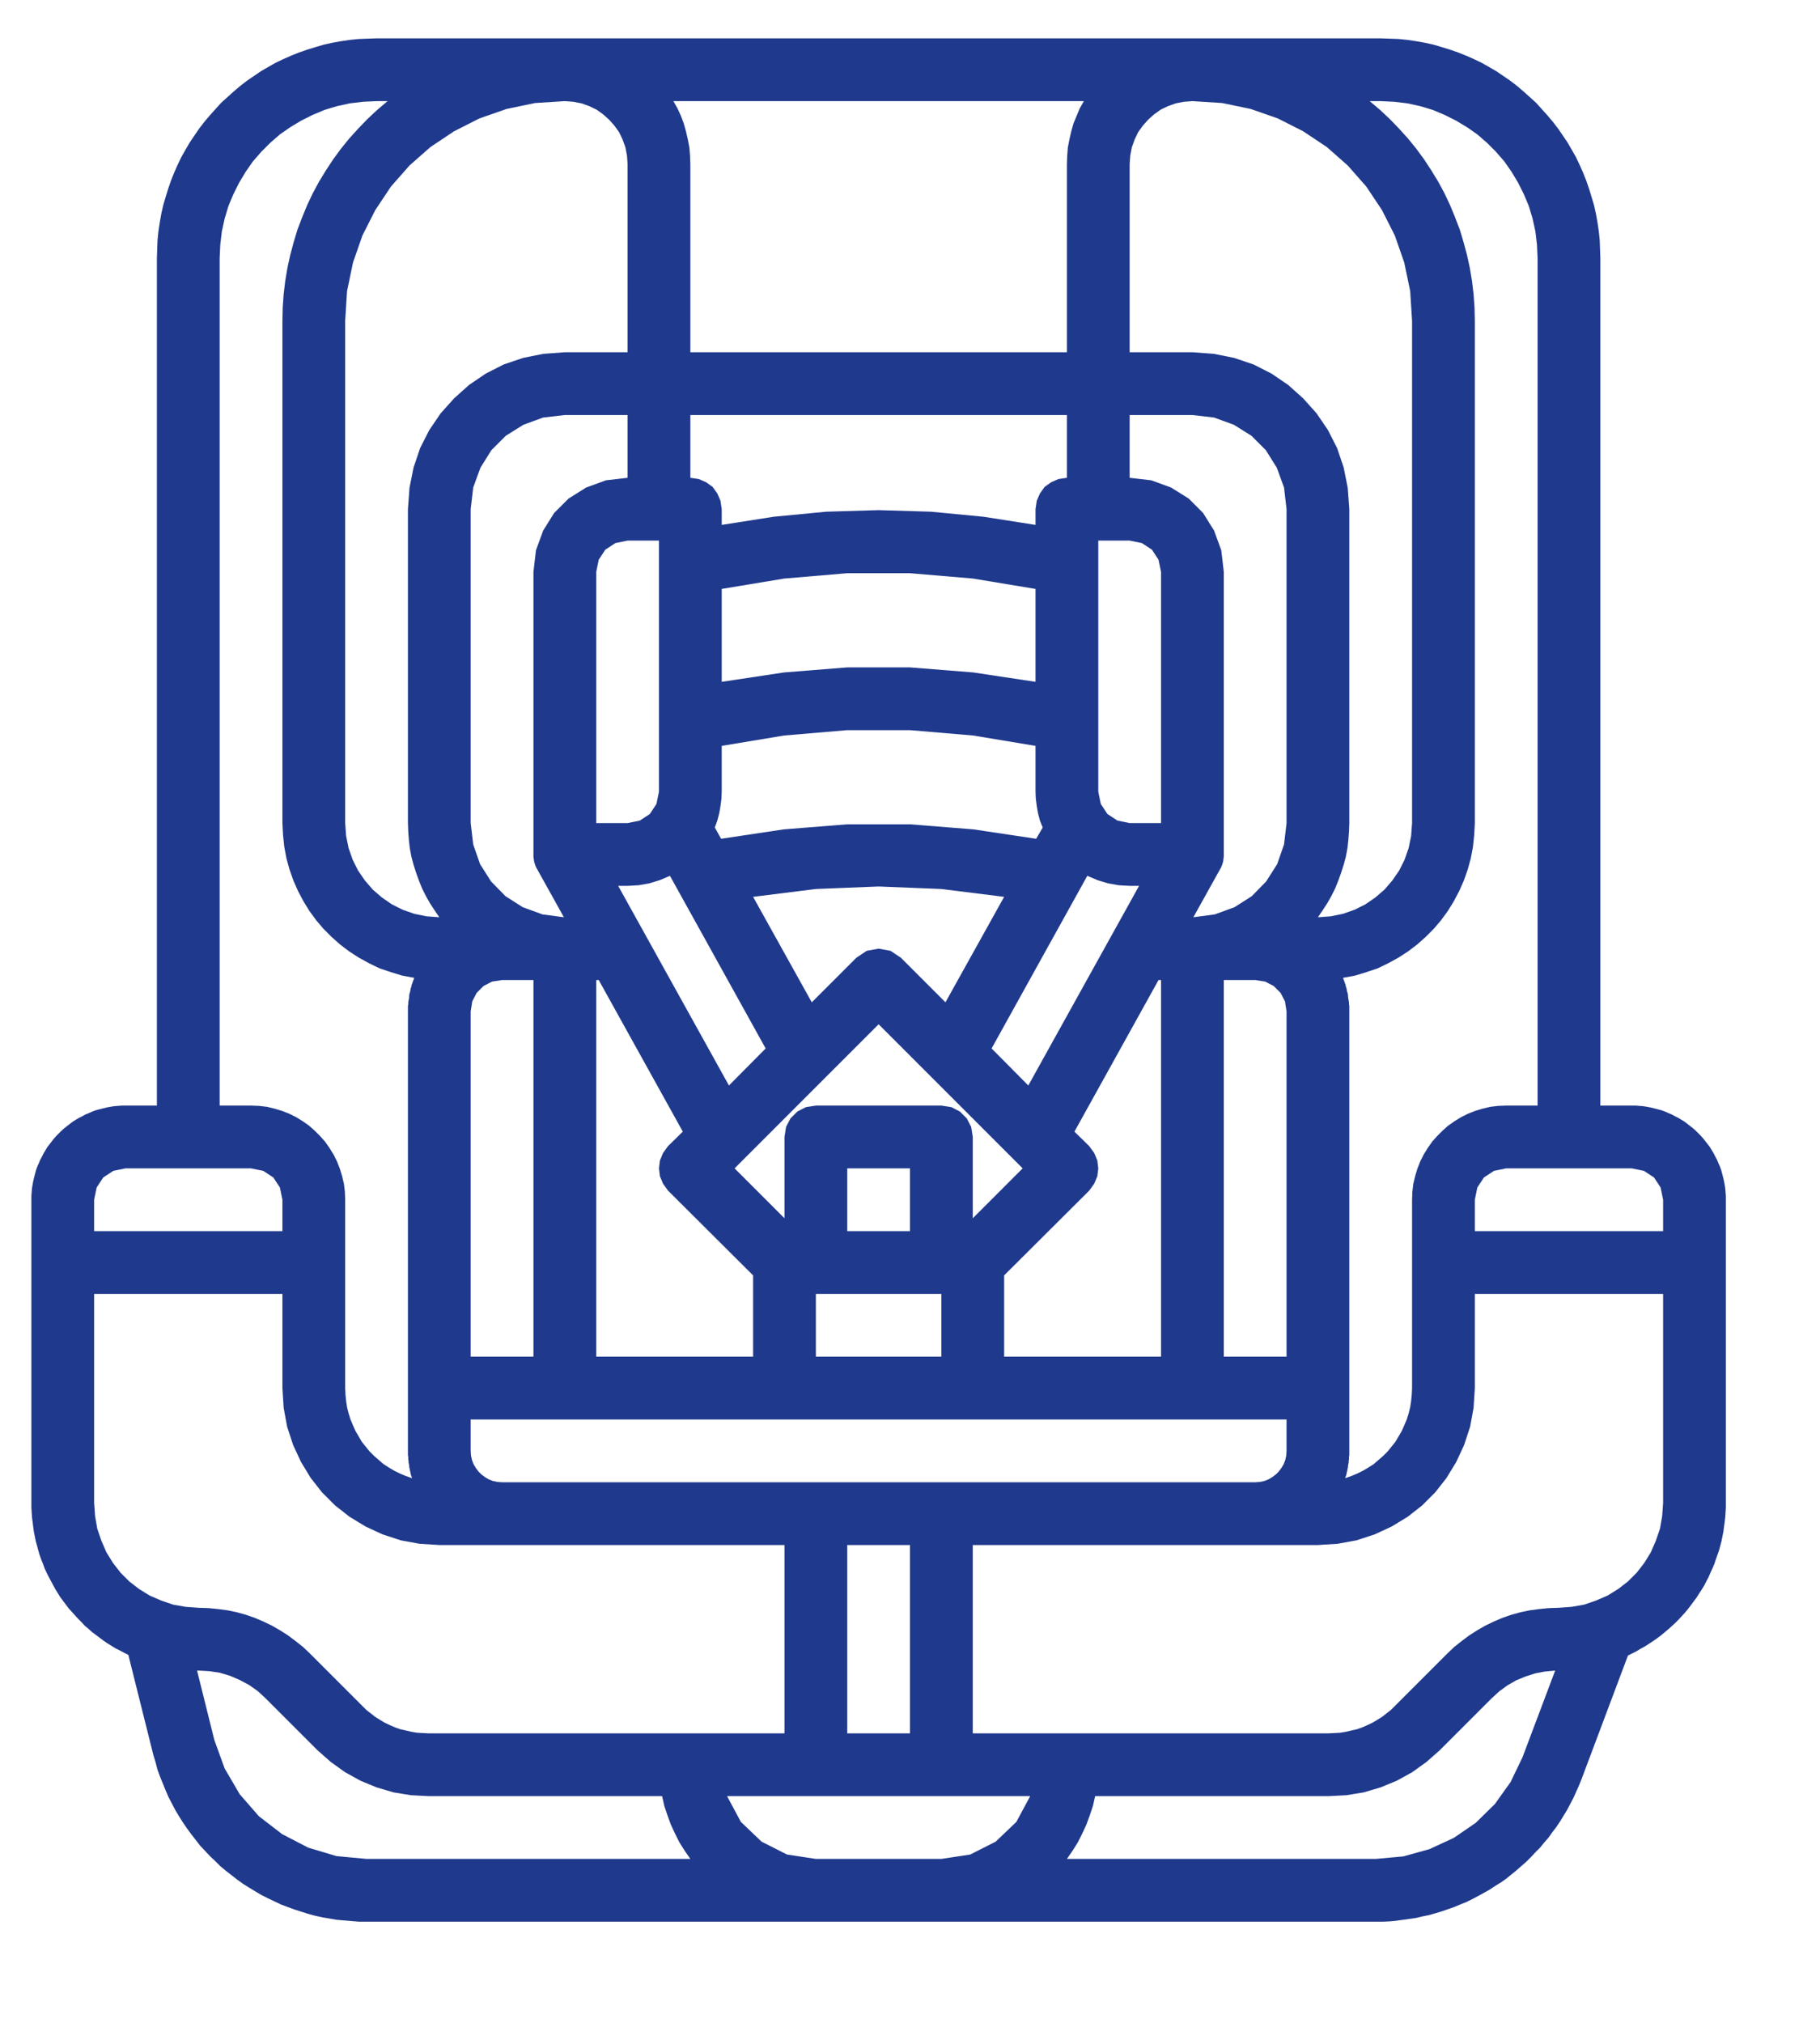 <?xml version="1.0" encoding="UTF-8" standalone="no"?>
<!DOCTYPE svg PUBLIC "-//W3C//DTD SVG 1.1//EN" "http://www.w3.org/Graphics/SVG/1.1/DTD/svg11.dtd">
<svg version="1.1" xmlns="http://www.w3.org/2000/svg" xmlns:xlink="http://www.w3.org/1999/xlink" preserveAspectRatio="xMidYMid meet" viewBox="2 -1 58 64" width="54" height="60"><defs><path d="M46.29 0.01L46.57 0.02L46.86 0.05L47.13 0.09L47.41 0.14L47.68 0.2L47.95 0.28L48.21 0.36L48.47 0.45L48.72 0.55L48.97 0.66L49.22 0.78L49.45 0.91L49.69 1.05L49.91 1.2L50.13 1.35L50.35 1.52L50.55 1.69L50.75 1.87L50.95 2.05L51.13 2.25L51.31 2.45L51.48 2.65L51.65 2.87L51.8 3.09L51.95 3.31L52.09 3.55L52.22 3.78L52.34 4.03L52.45 4.28L52.55 4.53L52.64 4.79L52.72 5.05L52.8 5.32L52.86 5.59L52.91 5.87L52.95 6.14L52.98 6.43L52.99 6.71L53 7L53 34L54 34L54.12 34L54.25 34.01L54.37 34.02L54.49 34.04L54.6 34.06L54.72 34.09L54.84 34.12L54.95 34.15L55.06 34.19L55.17 34.24L55.27 34.28L55.38 34.34L55.48 34.39L55.58 34.45L55.68 34.51L55.77 34.58L55.86 34.65L55.95 34.72L56.04 34.8L56.12 34.88L56.2 34.96L56.28 35.05L56.35 35.14L56.42 35.23L56.49 35.32L56.55 35.42L56.61 35.52L56.66 35.62L56.72 35.73L56.76 35.83L56.81 35.94L56.85 36.05L56.88 36.16L56.91 36.28L56.94 36.4L56.96 36.51L56.98 36.63L56.99 36.75L57 36.88L57 37L57 46.66L57 46.81L56.99 46.97L56.98 47.12L56.96 47.28L56.94 47.43L56.92 47.58L56.89 47.73L56.86 47.88L56.82 48.03L56.78 48.18L56.73 48.32L56.68 48.46L56.63 48.61L56.57 48.75L56.51 48.88L56.45 49.02L56.38 49.15L56.31 49.29L56.23 49.42L56.15 49.54L56.07 49.67L55.98 49.79L55.89 49.91L55.8 50.03L55.7 50.15L55.6 50.26L55.5 50.37L55.39 50.48L55.28 50.58L55.17 50.68L55.05 50.78L54.93 50.88L54.81 50.97L54.68 51.06L54.56 51.14L54.42 51.23L54.29 51.3L54.16 51.38L54.02 51.45L53.88 51.52L52.4 55.46L52.32 55.66L52.23 55.86L52.14 56.06L52.04 56.25L51.94 56.44L51.83 56.62L51.72 56.8L51.6 56.98L51.47 57.15L51.35 57.32L51.21 57.48L51.08 57.64L50.93 57.79L50.79 57.94L50.64 58.09L50.48 58.23L50.32 58.37L50.16 58.5L50 58.63L49.83 58.75L49.65 58.86L49.47 58.98L49.29 59.08L49.11 59.18L48.92 59.28L48.74 59.37L48.54 59.45L48.35 59.53L48.15 59.6L47.95 59.67L47.75 59.73L47.54 59.79L47.34 59.83L47.13 59.88L46.92 59.91L46.71 59.94L46.49 59.97L46.28 59.99L46.06 60L45.84 60L13.68 60L13.44 60L13.21 59.98L12.97 59.96L12.73 59.94L12.5 59.9L12.27 59.86L12.04 59.81L11.82 59.75L11.6 59.68L11.38 59.61L11.16 59.53L10.95 59.45L10.74 59.35L10.53 59.25L10.33 59.15L10.13 59.03L9.93 58.91L9.74 58.79L9.56 58.66L9.38 58.52L9.2 58.38L9.02 58.23L8.86 58.07L8.69 57.91L8.54 57.75L8.38 57.58L8.24 57.4L8.1 57.22L7.96 57.03L7.83 56.84L7.71 56.65L7.59 56.45L7.48 56.24L7.37 56.03L7.28 55.82L7.19 55.6L7.1 55.38L7.02 55.16L6.96 54.93L6.89 54.7L6.09 51.5L5.95 51.43L5.82 51.36L5.68 51.29L5.55 51.21L5.42 51.13L5.29 51.04L5.17 50.95L5.05 50.86L4.93 50.77L4.82 50.67L4.7 50.57L4.6 50.46L4.49 50.35L4.39 50.24L4.29 50.13L4.19 50.02L4.1 49.9L4.01 49.78L3.92 49.66L3.84 49.53L3.76 49.4L3.69 49.27L3.62 49.14L3.55 49.01L3.48 48.87L3.42 48.74L3.37 48.6L3.31 48.45L3.26 48.31L3.22 48.17L3.18 48.02L3.14 47.88L3.11 47.73L3.08 47.58L3.06 47.43L3.04 47.27L3.02 47.12L3.01 46.97L3 46.81L3 46.66L3 37L3 36.88L3.01 36.75L3.02 36.63L3.04 36.51L3.06 36.4L3.09 36.28L3.12 36.16L3.15 36.05L3.19 35.94L3.24 35.83L3.28 35.73L3.34 35.62L3.39 35.52L3.45 35.42L3.51 35.32L3.58 35.23L3.65 35.14L3.72 35.05L3.8 34.96L3.88 34.88L3.96 34.8L4.05 34.72L4.14 34.65L4.23 34.58L4.32 34.51L4.42 34.45L4.52 34.39L4.62 34.34L4.73 34.28L4.83 34.24L4.94 34.19L5.05 34.15L5.16 34.12L5.28 34.09L5.4 34.06L5.51 34.04L5.63 34.02L5.75 34.01L5.88 34L6 34L7 34L7 7L7.01 6.71L7.02 6.43L7.05 6.14L7.09 5.87L7.14 5.59L7.2 5.32L7.28 5.05L7.36 4.79L7.45 4.53L7.55 4.28L7.66 4.03L7.78 3.78L7.91 3.55L8.05 3.31L8.2 3.09L8.35 2.87L8.52 2.65L8.69 2.45L8.87 2.25L9.05 2.05L9.25 1.87L9.45 1.69L9.65 1.52L9.87 1.35L10.09 1.2L10.31 1.05L10.55 0.91L10.78 0.78L11.03 0.66L11.28 0.55L11.53 0.45L11.79 0.36L12.05 0.28L12.32 0.2L12.59 0.14L12.87 0.09L13.14 0.05L13.43 0.02L13.71 0.01L14 0L46 0L46.29 0.01ZM50.92 52.09L50.61 52.19L50.32 52.31L50.04 52.47L49.78 52.66L49.54 52.88L47.88 54.54L47.46 54.91L47 55.24L46.51 55.51L46 55.72L45.46 55.88L44.91 55.97L44.34 56L36.9 56L36.83 56.31L36.73 56.61L36.62 56.91L36.49 57.19L36.35 57.47L36.18 57.74L36 58L45.84 58L46.72 57.92L47.55 57.69L48.33 57.33L49.03 56.85L49.64 56.25L50.14 55.55L50.52 54.76L51.56 52L51.23 52.03L50.92 52.09ZM9.16 55.12L9.64 55.94L10.25 56.64L10.99 57.21L11.82 57.64L12.72 57.91L13.68 58L24 58L23.82 57.74L23.65 57.47L23.51 57.19L23.38 56.91L23.27 56.61L23.17 56.31L23.1 56L15.66 56L15.09 55.97L14.54 55.88L14 55.72L13.49 55.51L13 55.24L12.54 54.91L12.12 54.54L10.46 52.88L10.21 52.65L9.94 52.46L9.64 52.3L9.34 52.17L9.01 52.07L8.68 52.02L8.34 52L8.33 52L8.32 52L8.31 52L8.29 52L8.28 52L8.83 54.21L9.16 55.12ZM25.61 56.82L26.27 57.45L27.08 57.86L28 58L32 58L32.92 57.86L33.73 57.45L34.39 56.82L34.83 56L25.17 56L25.61 56.82ZM29 54L31 54L31 48L29 48L29 54ZM5 46.66L5.03 47.08L5.1 47.48L5.23 47.86L5.39 48.23L5.6 48.57L5.84 48.88L6.12 49.16L6.43 49.4L6.77 49.61L7.14 49.77L7.52 49.9L7.92 49.97L8.34 50L8.65 50.01L8.95 50.04L9.25 50.08L9.54 50.14L9.83 50.22L10.12 50.32L10.4 50.44L10.67 50.57L10.93 50.72L11.18 50.88L11.42 51.06L11.66 51.25L11.88 51.46L13.54 53.12L13.67 53.25L13.81 53.36L13.95 53.47L14.11 53.57L14.26 53.66L14.43 53.74L14.59 53.81L14.76 53.87L14.94 53.91L15.11 53.95L15.29 53.98L15.47 53.99L15.66 54L27 54L27 48L16 48L15.37 47.96L14.77 47.85L14.19 47.66L13.65 47.41L13.14 47.1L12.68 46.74L12.26 46.32L11.9 45.86L11.59 45.35L11.34 44.81L11.15 44.23L11.04 43.63L11 43L11 40L5 40L5 46.66ZM49 43L48.96 43.63L48.85 44.23L48.66 44.81L48.41 45.35L48.1 45.86L47.74 46.32L47.32 46.74L46.86 47.1L46.35 47.41L45.81 47.66L45.23 47.85L44.63 47.96L44 48L33 48L33 54L44.34 54L44.53 53.99L44.71 53.98L44.89 53.95L45.06 53.91L45.24 53.87L45.41 53.81L45.57 53.74L45.74 53.66L45.89 53.57L46.05 53.47L46.19 53.36L46.33 53.25L46.46 53.12L48.12 51.46L48.34 51.25L48.58 51.06L48.82 50.88L49.07 50.72L49.33 50.57L49.6 50.44L49.88 50.32L50.17 50.22L50.46 50.14L50.75 50.08L51.05 50.04L51.35 50.01L51.66 50L52.08 49.97L52.48 49.9L52.86 49.77L53.23 49.61L53.57 49.4L53.88 49.16L54.16 48.88L54.4 48.57L54.61 48.23L54.77 47.86L54.9 47.48L54.97 47.08L55 46.66L55 40L49 40L49 43ZM17 45L17.01 45.15L17.04 45.29L17.09 45.42L17.16 45.54L17.25 45.66L17.34 45.75L17.46 45.84L17.58 45.91L17.71 45.96L17.85 45.99L18 46L42 46L42.15 45.99L42.29 45.96L42.42 45.91L42.54 45.84L42.66 45.75L42.75 45.66L42.84 45.54L42.91 45.42L42.96 45.29L42.99 45.15L43 45L43 44L17 44L17 45ZM13.57 2.02L13.15 2.07L12.74 2.16L12.34 2.28L11.96 2.44L11.6 2.62L11.25 2.83L10.92 3.06L10.61 3.33L10.33 3.61L10.06 3.92L9.83 4.25L9.62 4.6L9.44 4.96L9.28 5.34L9.16 5.74L9.07 6.15L9.02 6.57L9 7L9 34L10 34L10.26 34.01L10.51 34.04L10.76 34.1L10.99 34.17L11.22 34.26L11.44 34.37L11.65 34.5L11.85 34.64L12.03 34.8L12.2 34.97L12.36 35.15L12.5 35.35L12.63 35.56L12.74 35.78L12.83 36.01L12.9 36.24L12.96 36.49L12.99 36.74L13 37L13 43L13.01 43.21L13.03 43.41L13.06 43.61L13.11 43.81L13.17 44L13.25 44.19L13.33 44.37L13.43 44.54L13.53 44.71L13.65 44.86L13.78 45.02L13.92 45.16L14.07 45.29L14.22 45.42L14.39 45.53L14.56 45.63L14.74 45.72L14.93 45.8L15.13 45.87L15.12 45.83L15.1 45.78L15.09 45.74L15.08 45.69L15.07 45.65L15.06 45.6L15.05 45.55L15.04 45.51L15.04 45.46L15.03 45.42L15.02 45.37L15.02 45.32L15.01 45.28L15.01 45.23L15.01 45.19L15 45.14L15 45.09L15 45.05L15 45L15 31L15 30.94L15 30.89L15 30.83L15.01 30.77L15.01 30.71L15.02 30.66L15.03 30.6L15.04 30.54L15.04 30.49L15.05 30.43L15.07 30.37L15.08 30.32L15.09 30.26L15.11 30.21L15.12 30.15L15.14 30.1L15.16 30.04L15.18 29.99L15.2 29.93L14.82 29.86L14.46 29.75L14.1 29.63L13.77 29.47L13.44 29.29L13.13 29.09L12.84 28.87L12.57 28.63L12.31 28.37L12.08 28.1L11.86 27.8L11.67 27.49L11.5 27.17L11.35 26.83L11.23 26.49L11.13 26.13L11.06 25.76L11.02 25.38L11 25L11 9L11.01 8.57L11.04 8.15L11.09 7.73L11.16 7.31L11.25 6.9L11.36 6.49L11.48 6.09L11.63 5.7L11.79 5.31L11.97 4.93L12.17 4.56L12.39 4.2L12.62 3.85L12.87 3.51L13.13 3.19L13.42 2.87L13.71 2.57L14.02 2.28L14.35 2L14 2L13.57 2.02ZM45.98 2.28L46.29 2.57L46.58 2.87L46.87 3.19L47.13 3.51L47.38 3.85L47.61 4.2L47.83 4.56L48.03 4.93L48.21 5.31L48.37 5.7L48.52 6.09L48.64 6.49L48.75 6.9L48.84 7.31L48.91 7.73L48.96 8.15L48.99 8.57L49 9L49 25L48.98 25.38L48.94 25.76L48.87 26.13L48.77 26.49L48.65 26.83L48.5 27.17L48.33 27.49L48.14 27.8L47.92 28.1L47.69 28.37L47.43 28.63L47.16 28.87L46.87 29.09L46.56 29.29L46.23 29.47L45.9 29.63L45.54 29.75L45.18 29.86L44.8 29.93L44.82 29.99L44.84 30.04L44.86 30.1L44.88 30.15L44.89 30.21L44.91 30.26L44.92 30.32L44.93 30.37L44.95 30.43L44.96 30.49L44.96 30.54L44.97 30.6L44.98 30.66L44.99 30.71L44.99 30.77L45 30.83L45 30.89L45 30.94L45 31L45 45L45 45.05L45 45.09L45 45.14L44.99 45.19L44.99 45.23L44.99 45.28L44.98 45.32L44.98 45.37L44.97 45.42L44.96 45.46L44.96 45.51L44.95 45.55L44.94 45.6L44.93 45.65L44.92 45.69L44.91 45.74L44.9 45.78L44.88 45.83L44.87 45.87L45.07 45.8L45.26 45.72L45.44 45.63L45.61 45.53L45.78 45.42L45.93 45.29L46.08 45.16L46.22 45.02L46.35 44.86L46.47 44.71L46.57 44.54L46.67 44.37L46.75 44.19L46.83 44L46.89 43.81L46.94 43.61L46.97 43.41L46.99 43.21L47 43L47 37L47.01 36.74L47.04 36.49L47.1 36.24L47.17 36.01L47.26 35.78L47.37 35.56L47.5 35.35L47.64 35.15L47.8 34.97L47.97 34.8L48.15 34.64L48.35 34.5L48.56 34.37L48.78 34.26L49.01 34.17L49.24 34.1L49.49 34.04L49.74 34.01L50 34L51 34L51 7L50.98 6.57L50.93 6.15L50.84 5.74L50.72 5.34L50.56 4.96L50.38 4.6L50.17 4.25L49.94 3.92L49.67 3.61L49.39 3.33L49.08 3.06L48.75 2.83L48.4 2.62L48.04 2.44L47.66 2.28L47.26 2.16L46.85 2.07L46.43 2.02L46 2L45.65 2L45.98 2.28ZM36.24 34.83L36.71 35.29L36.87 35.51L36.97 35.75L37 36L36.97 36.25L36.87 36.49L36.71 36.71L34 39.41L34 42L39 42L39 30L38.92 30L36.24 34.83ZM17.68 30.05L17.41 30.19L17.19 30.41L17.05 30.68L17 31L17 42L19 42L19 30L18 30L17.68 30.05ZM21 42L26 42L26 39.41L23.29 36.71L23.13 36.49L23.03 36.25L23 36L23.03 35.75L23.13 35.51L23.29 35.29L23.76 34.83L21.08 30L21 30L21 42ZM28 42L32 42L32 40L28 40L28 42ZM41 42L43 42L43 31L42.95 30.68L42.81 30.41L42.59 30.19L42.32 30.05L42 30L41 30L41 42ZM49.61 36.08L49.29 36.29L49.08 36.61L49 37L49 38L55 38L55 37L54.92 36.61L54.71 36.29L54.39 36.08L54 36L50 36L49.61 36.08ZM5.61 36.08L5.29 36.29L5.08 36.61L5 37L5 38L11 38L11 37L10.92 36.61L10.71 36.29L10.39 36.08L10 36L6 36L5.61 36.08ZM29 38L31 38L31 36L29 36L29 38ZM27 37.59L27 35L27.05 34.68L27.19 34.41L27.41 34.19L27.68 34.05L28 34L32 34L32.32 34.05L32.59 34.19L32.81 34.41L32.95 34.68L33 35L33 37.59L34.59 36L30 31.41L25.41 36L27 37.59ZM34.77 33.36L38.3 27L38 27L37.65 26.98L37.31 26.92L36.98 26.82L36.65 26.68L33.6 32.18L34.77 33.36ZM22.69 26.92L22.35 26.98L22 27L21.7 27L25.23 33.36L26.4 32.18L23.35 26.68L23.02 26.82L22.69 26.92ZM26 27.35L27.87 30.71L29.29 29.29L29.62 29.07L30 29L30.38 29.07L30.71 29.29L32.13 30.71L34 27.35L32 27.1L30 27.02L28 27.1L26 27.35ZM39.47 2.07L39.22 2.16L38.99 2.27L38.78 2.42L38.59 2.59L38.42 2.78L38.27 2.99L38.16 3.22L38.07 3.47L38.02 3.73L38 4L38 10L40 10L40.68 10.05L41.33 10.18L41.95 10.39L42.52 10.68L43.05 11.04L43.53 11.47L43.96 11.95L44.32 12.48L44.61 13.05L44.82 13.67L44.95 14.32L45 15L45 25L44.99 25.27L44.97 25.54L44.94 25.8L44.89 26.07L44.82 26.33L44.74 26.58L44.65 26.83L44.55 27.08L44.43 27.32L44.3 27.55L44.15 27.78L44 28L44 28L44.41 27.97L44.8 27.89L45.17 27.76L45.51 27.59L45.83 27.37L46.12 27.12L46.37 26.83L46.59 26.51L46.76 26.17L46.89 25.8L46.97 25.41L47 25L47 9L46.94 8.05L46.75 7.14L46.45 6.28L46.04 5.47L45.54 4.72L44.95 4.05L44.28 3.46L43.53 2.96L42.72 2.55L41.86 2.25L40.95 2.06L40 2L39.73 2.02L39.47 2.07ZM18.14 2.25L17.28 2.55L16.47 2.96L15.72 3.46L15.05 4.05L14.46 4.72L13.96 5.47L13.55 6.28L13.25 7.14L13.06 8.05L13 9L13 25L13.03 25.41L13.11 25.8L13.24 26.17L13.41 26.51L13.63 26.83L13.88 27.12L14.17 27.37L14.49 27.59L14.83 27.76L15.2 27.89L15.59 27.97L16 28L16 28L15.85 27.78L15.7 27.55L15.57 27.32L15.45 27.08L15.35 26.83L15.26 26.58L15.18 26.33L15.11 26.07L15.06 25.8L15.03 25.54L15.01 25.27L15 25L15 15L15.05 14.32L15.18 13.67L15.39 13.05L15.68 12.48L16.04 11.95L16.47 11.47L16.95 11.04L17.48 10.68L18.05 10.39L18.67 10.18L19.32 10.05L20 10L22 10L22 4L21.98 3.73L21.93 3.47L21.84 3.22L21.73 2.99L21.58 2.78L21.41 2.59L21.22 2.42L21.01 2.27L20.78 2.16L20.53 2.07L20.27 2.02L20 2L19.05 2.06L18.14 2.25ZM38 14L38.69 14.08L39.32 14.31L39.88 14.66L40.34 15.12L40.69 15.68L40.92 16.31L41 17L41 26L41 26.07L40.99 26.14L40.98 26.22L40.96 26.29L40.94 26.35L40.91 26.42L40.87 26.49L40.03 28L40.71 27.91L41.34 27.68L41.89 27.33L42.35 26.86L42.7 26.31L42.92 25.68L43 25L43 15L42.92 14.31L42.69 13.68L42.34 13.12L41.88 12.66L41.32 12.31L40.69 12.08L40 12L38 12L38 14ZM18.68 12.31L18.12 12.66L17.66 13.12L17.31 13.68L17.08 14.31L17 15L17 25L17.08 25.68L17.3 26.31L17.65 26.86L18.11 27.33L18.66 27.68L19.29 27.91L19.97 28L19.13 26.49L19.09 26.42L19.06 26.35L19.04 26.29L19.02 26.22L19.01 26.14L19 26.07L19 26L19 17L19.08 16.31L19.31 15.68L19.66 15.12L20.12 14.66L20.68 14.31L21.31 14.08L22 14L22 12L20 12L19.31 12.08L18.68 12.31ZM26.99 22.21L25 22.54L25 24L24.99 24.23L24.96 24.46L24.92 24.69L24.86 24.92L24.78 25.14L24.98 25.5L26.98 25.2L28.99 25.04L31.01 25.04L33.02 25.2L35.02 25.5L35.23 25.14L35.14 24.92L35.08 24.69L35.04 24.46L35.01 24.23L35 24L35 22.54L33.01 22.21L31.01 22.04L28.99 22.04L26.99 22.21ZM21.61 16.08L21.29 16.29L21.08 16.61L21 17L21 25L22 25L22.39 24.92L22.71 24.71L22.92 24.39L23 24L23 16L22 16L21.61 16.08ZM37 24L37.08 24.39L37.29 24.71L37.61 24.92L38 25L39 25L39 17L38.92 16.61L38.71 16.29L38.39 16.08L38 16L37 16L37 24ZM26.99 17.21L25 17.54L25 20.5L26.99 20.2L29 20.04L31 20.04L33.01 20.2L35 20.5L35 17.54L33.01 17.21L31.01 17.04L28.99 17.04L26.99 17.21ZM24 14L24.27 14.04L24.5 14.14L24.71 14.29L24.86 14.5L24.96 14.73L25 15L25 15.5L26.66 15.24L28.33 15.08L30 15.03L31.67 15.08L33.34 15.24L35 15.5L35 15L35.04 14.73L35.14 14.5L35.29 14.29L35.5 14.14L35.73 14.04L36 14L36 12L24 12L24 14ZM23.59 2.23L23.7 2.47L23.79 2.71L23.86 2.96L23.92 3.22L23.97 3.48L23.99 3.74L24 4L24 10L36 10L36 4L36.01 3.74L36.03 3.48L36.08 3.22L36.14 2.96L36.21 2.71L36.31 2.47L36.41 2.23L36.54 2L23.46 2L23.59 2.23Z" id="c1CdUhcPUL"></path></defs><g><g><use xlink:href="#c1CdUhcPUL" opacity="1" fill="#1f398d" fill-opacity="1"></use><g><use xlink:href="#c1CdUhcPUL" opacity="1" fill-opacity="0" stroke="#000000" stroke-width="1" stroke-opacity="0"></use></g></g></g></svg>